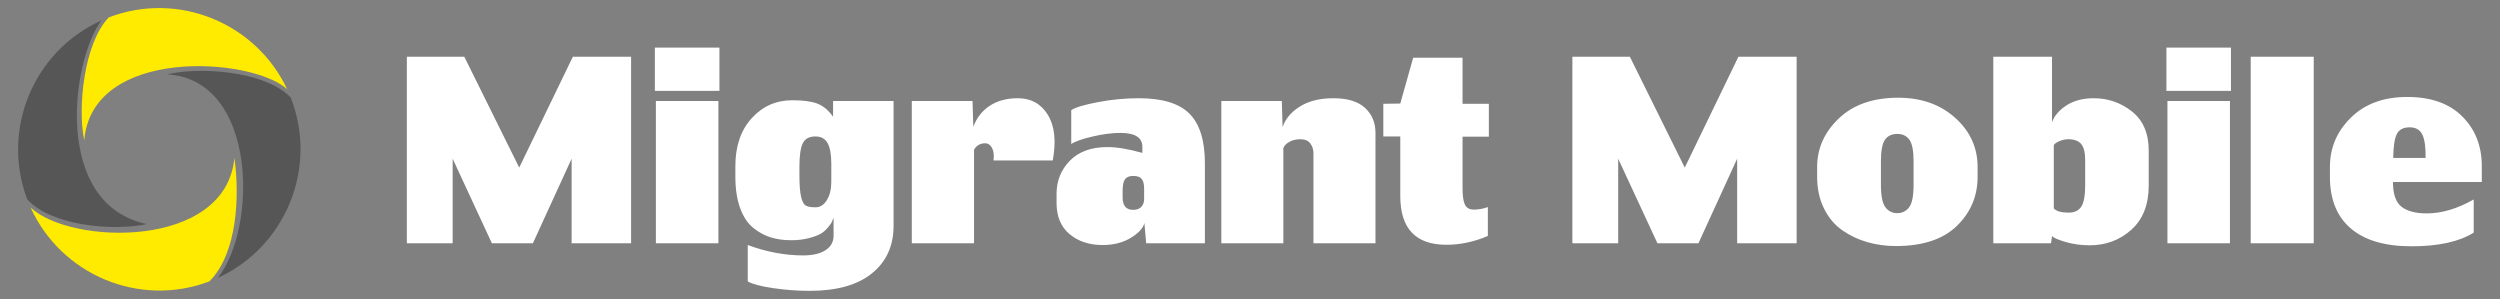 <?xml version="1.0" encoding="UTF-8" standalone="no"?>
<!DOCTYPE svg PUBLIC "-//W3C//DTD SVG 1.1//EN" "http://www.w3.org/Graphics/SVG/1.1/DTD/svg11.dtd">
<svg width="100%" height="100%" viewBox="0 0 1670 200" version="1.1" xmlns="http://www.w3.org/2000/svg" xmlns:xlink="http://www.w3.org/1999/xlink" xml:space="preserve" xmlns:serif="http://www.serif.com/" style="fill-rule:evenodd;clip-rule:evenodd;stroke-linejoin:round;stroke-miterlimit:2;">
    <rect x="0" y="0" width="1670" height="200" fill="#808080" stroke="none"/>
    <g transform="matrix(9.551,0,0,9.551,-365.095,-7617.7)">
        <path d="M82.365,814.595L78.205,814.595L78.205,808.682L75.496,814.595L72.628,814.595L69.885,808.682L69.885,814.595L66.681,814.595L66.681,801.549L70.699,801.549L74.54,809.302L78.293,801.549L82.365,801.549L82.365,814.595ZM88.543,803.938L84.028,803.938L84.028,800.911L88.543,800.911L88.543,803.938ZM88.472,814.595L84.099,814.595L84.099,804.647L88.472,804.647L88.472,814.595ZM100.722,813.374C100.722,814.778 100.217,815.887 99.208,816.701C98.199,817.516 96.75,817.923 94.862,817.923C94.024,817.923 93.178,817.861 92.322,817.737C91.466,817.613 90.868,817.457 90.525,817.268L90.525,814.719C91.835,815.203 93.128,815.445 94.402,815.445C95.063,815.445 95.582,815.324 95.96,815.082C96.337,814.84 96.526,814.501 96.526,814.064L96.526,812.807C96.467,812.949 96.423,813.055 96.394,813.126C96.364,813.197 96.272,813.323 96.119,813.506C95.966,813.689 95.795,813.834 95.606,813.94C95.417,814.046 95.143,814.147 94.783,814.241C94.423,814.335 94.013,814.383 93.552,814.383C93.045,814.383 92.576,814.318 92.145,814.188C91.714,814.058 91.304,813.837 90.915,813.524C90.525,813.211 90.219,812.751 89.994,812.143C89.77,811.535 89.658,810.801 89.658,809.939L89.658,809.196C89.658,807.803 90.039,806.688 90.8,805.85C91.561,805.012 92.508,804.593 93.641,804.593C94.408,804.593 94.995,804.673 95.402,804.832C95.809,804.992 96.172,805.295 96.491,805.744L96.491,804.647L100.722,804.647L100.722,813.374ZM96.367,810.293L96.367,809.037C96.367,808.387 96.282,807.907 96.11,807.594C95.939,807.281 95.653,807.125 95.252,807.125C94.827,807.125 94.535,807.281 94.376,807.594C94.216,807.907 94.137,808.464 94.137,809.267L94.137,809.78C94.137,810.488 94.175,811.007 94.252,811.338C94.328,811.668 94.437,811.875 94.579,811.957C94.721,812.04 94.945,812.081 95.252,812.081C95.582,812.081 95.851,811.913 96.057,811.577C96.264,811.24 96.367,810.813 96.367,810.293ZM111.857,808.806L107.714,808.806C107.761,808.441 107.726,808.148 107.608,807.93C107.49,807.712 107.331,807.603 107.13,807.603C106.788,807.603 106.528,807.75 106.351,808.045L106.351,814.595L101.997,814.595L101.997,804.647L106.245,804.647L106.298,806.452C106.534,805.815 106.921,805.322 107.457,804.974C107.994,804.626 108.647,804.452 109.414,804.452C110.334,804.452 111.033,804.838 111.511,805.611C111.989,806.384 112.104,807.449 111.857,808.806ZM122.496,814.595L118.389,814.595L118.265,813.179C118.182,813.533 117.867,813.878 117.318,814.214C116.769,814.551 116.111,814.719 115.344,814.719C114.412,814.719 113.642,814.465 113.034,813.958C112.426,813.45 112.122,812.724 112.122,811.78L112.122,811.125C112.122,810.229 112.432,809.461 113.051,808.824C113.671,808.187 114.547,807.868 115.68,807.868C116.341,807.868 117.155,808.004 118.123,808.275L118.123,807.851C118.123,807.201 117.61,806.877 116.583,806.877C116.017,806.877 115.373,806.96 114.653,807.125C113.934,807.29 113.432,807.467 113.149,807.656L113.149,805.284C113.432,805.095 114.052,804.909 115.008,804.726C115.963,804.543 116.92,804.452 117.875,804.452C119.527,804.452 120.711,804.815 121.425,805.54C122.139,806.266 122.496,807.414 122.496,808.984L122.496,814.595ZM118.247,811.497L118.247,810.771C118.247,810.465 118.191,810.24 118.079,810.099C117.967,809.957 117.769,809.886 117.486,809.886C117.214,809.886 117.023,809.963 116.91,810.116C116.799,810.27 116.742,810.541 116.742,810.931L116.742,811.373C116.742,811.963 116.984,812.258 117.468,812.258C117.728,812.258 117.922,812.188 118.052,812.046C118.182,811.904 118.247,811.721 118.247,811.497ZM134.427,814.595L130.09,814.595L130.09,808.311C130.09,808.039 130.016,807.806 129.868,807.612C129.721,807.417 129.494,807.319 129.187,807.319C128.88,807.319 128.617,807.381 128.399,807.505C128.181,807.629 128.042,807.774 127.983,807.939L127.983,814.595L123.646,814.595L123.646,804.647L127.877,804.647L127.93,806.47C128.119,805.903 128.52,805.425 129.134,805.036C129.748,804.647 130.532,804.452 131.488,804.452C132.468,804.452 133.203,804.676 133.692,805.124C134.182,805.573 134.427,806.157 134.427,806.877L134.427,814.595ZM142.357,807.142L140.516,807.142L140.516,810.736C140.516,811.279 140.572,811.665 140.685,811.896C140.797,812.125 141,812.241 141.295,812.241C141.638,812.241 141.968,812.182 142.287,812.064L142.287,814.082C141.331,814.495 140.363,814.701 139.384,814.701C137.236,814.701 136.162,813.562 136.162,811.285L136.162,807.125L134.976,807.125L134.976,804.841L136.162,804.823L137.064,801.619L140.516,801.619L140.516,804.841L142.357,804.841L142.357,807.142ZM163.883,814.595L159.723,814.595L159.723,808.682L157.015,814.595L154.147,814.595L151.403,808.682L151.403,814.595L148.199,814.595L148.199,801.549L152.218,801.549L156.059,809.302L159.812,801.549L163.883,801.549L163.883,814.595ZM176.54,809.939C176.54,811.297 176.056,812.444 175.089,813.382C174.121,814.321 172.699,814.79 170.823,814.79C170.126,814.79 169.459,814.698 168.822,814.515C168.185,814.333 167.601,814.055 167.07,813.683C166.539,813.311 166.114,812.804 165.795,812.161C165.476,811.518 165.317,810.777 165.317,809.939L165.317,809.267C165.317,807.957 165.825,806.821 166.84,805.859C167.854,804.897 169.235,804.416 170.982,804.416C172.599,804.416 173.929,804.885 174.974,805.824C176.018,806.762 176.54,807.909 176.54,809.267L176.54,809.939ZM172.062,810.488L172.062,808.86C172.062,808.128 171.964,807.626 171.77,807.355C171.575,807.083 171.294,806.948 170.929,806.948C170.539,806.948 170.25,807.083 170.061,807.355C169.872,807.626 169.778,808.128 169.778,808.86L169.778,810.488C169.778,811.267 169.881,811.795 170.088,812.072C170.294,812.35 170.575,812.489 170.929,812.489C171.259,812.489 171.531,812.356 171.743,812.09C171.956,811.825 172.062,811.291 172.062,810.488ZM188.507,810.559C188.507,811.892 188.103,812.922 187.294,813.648C186.486,814.374 185.515,814.737 184.382,814.737C183.792,814.737 183.241,814.663 182.727,814.515C182.214,814.368 181.886,814.229 181.745,814.099L181.674,814.595L177.638,814.595L177.638,801.549L181.745,801.549L181.745,806.133C181.91,805.673 182.249,805.278 182.763,804.947C183.276,804.617 183.91,804.452 184.665,804.452C185.669,804.452 186.56,804.762 187.339,805.381C188.117,806.001 188.507,806.912 188.507,808.116L188.507,810.559ZM184.064,810.524L184.064,808.789C184.064,808.246 183.969,807.865 183.78,807.647C183.592,807.429 183.291,807.319 182.878,807.319C182.689,807.319 182.491,807.361 182.284,807.443C182.078,807.526 181.939,807.62 181.869,807.727L181.869,812.152C182.034,812.353 182.382,812.453 182.913,812.453C183.314,812.453 183.606,812.314 183.789,812.037C183.972,811.76 184.064,811.255 184.064,810.524ZM194.26,803.938L189.746,803.938L189.746,800.911L194.26,800.911L194.26,803.938ZM194.189,814.595L189.817,814.595L189.817,804.647L194.189,804.647L194.189,814.595ZM200.049,814.595L195.641,814.595L195.641,801.549L200.049,801.549L200.049,814.595ZM211.803,810.311L205.59,810.311C205.59,811.149 205.787,811.724 206.183,812.037C206.578,812.35 207.171,812.506 207.962,812.506C209,812.506 210.092,812.182 211.237,811.532L211.237,813.851C210.222,814.489 208.77,814.807 206.882,814.807C205.029,814.807 203.616,814.391 202.642,813.559C201.669,812.728 201.182,811.527 201.182,809.957L201.182,809.249C201.182,807.915 201.672,806.768 202.651,805.806C203.631,804.844 204.941,804.363 206.581,804.363C208.245,804.363 209.531,804.817 210.44,805.726C211.349,806.635 211.803,807.792 211.803,809.196L211.803,810.311ZM207.873,808.629C207.885,807.874 207.808,807.328 207.643,806.992C207.478,806.656 207.183,806.487 206.758,806.487C206.321,806.487 206.023,806.641 205.864,806.948C205.705,807.254 205.619,807.815 205.607,808.629L207.873,808.629Z" style="fill:white;fill-rule:nonzero;"/>
    </g>
    <g transform="matrix(2.301,0,0,-2.325,51.629,93.811)">
        <path d="M2.016,-0.001C4.26,27.158 50.794,23.929 60.93,14.706C51.849,33.801 29.229,42.987 9.119,35.341C2.009,27.993 -0.001,9.533 2.016,-0.001Z" style="fill:rgb(255,235,0);"/>
    </g>
    <g transform="matrix(2.32,0,0,-2.309,0.624,154.538)">
        <path d="M42.004,2.101C14.828,7.883 20.252,49.248 28.919,61.002C9.258,52.1 -0.004,29.307 7.577,9.237C14.642,1.495 32.492,0.039 42.004,2.101Z" style="fill:rgb(87,86,86);"/>
    </g>
    <g transform="matrix(2.298,0,0,-2.312,111.672,185.827)">
        <path d="M0.007,58.884C26.283,57.337 26.263,14.343 14.692,0.075C34.426,8.997 43.953,31.961 35.904,52.214C28.001,60.282 8.337,60.989 0.007,58.884Z" style="fill:rgb(87,86,86);"/>
    </g>
    <g transform="matrix(2.328,0,0,-2.336,20.478,205.888)">
        <path d="M58.46,43.003C59.975,32.408 59.424,15.781 51.281,7.666C31.227,0.091 8.76,9.518 -0.005,28.783C11.492,17.984 56.087,16.825 58.46,43.003Z" style="fill:rgb(255,235,0);"/>
    </g>
</svg>

